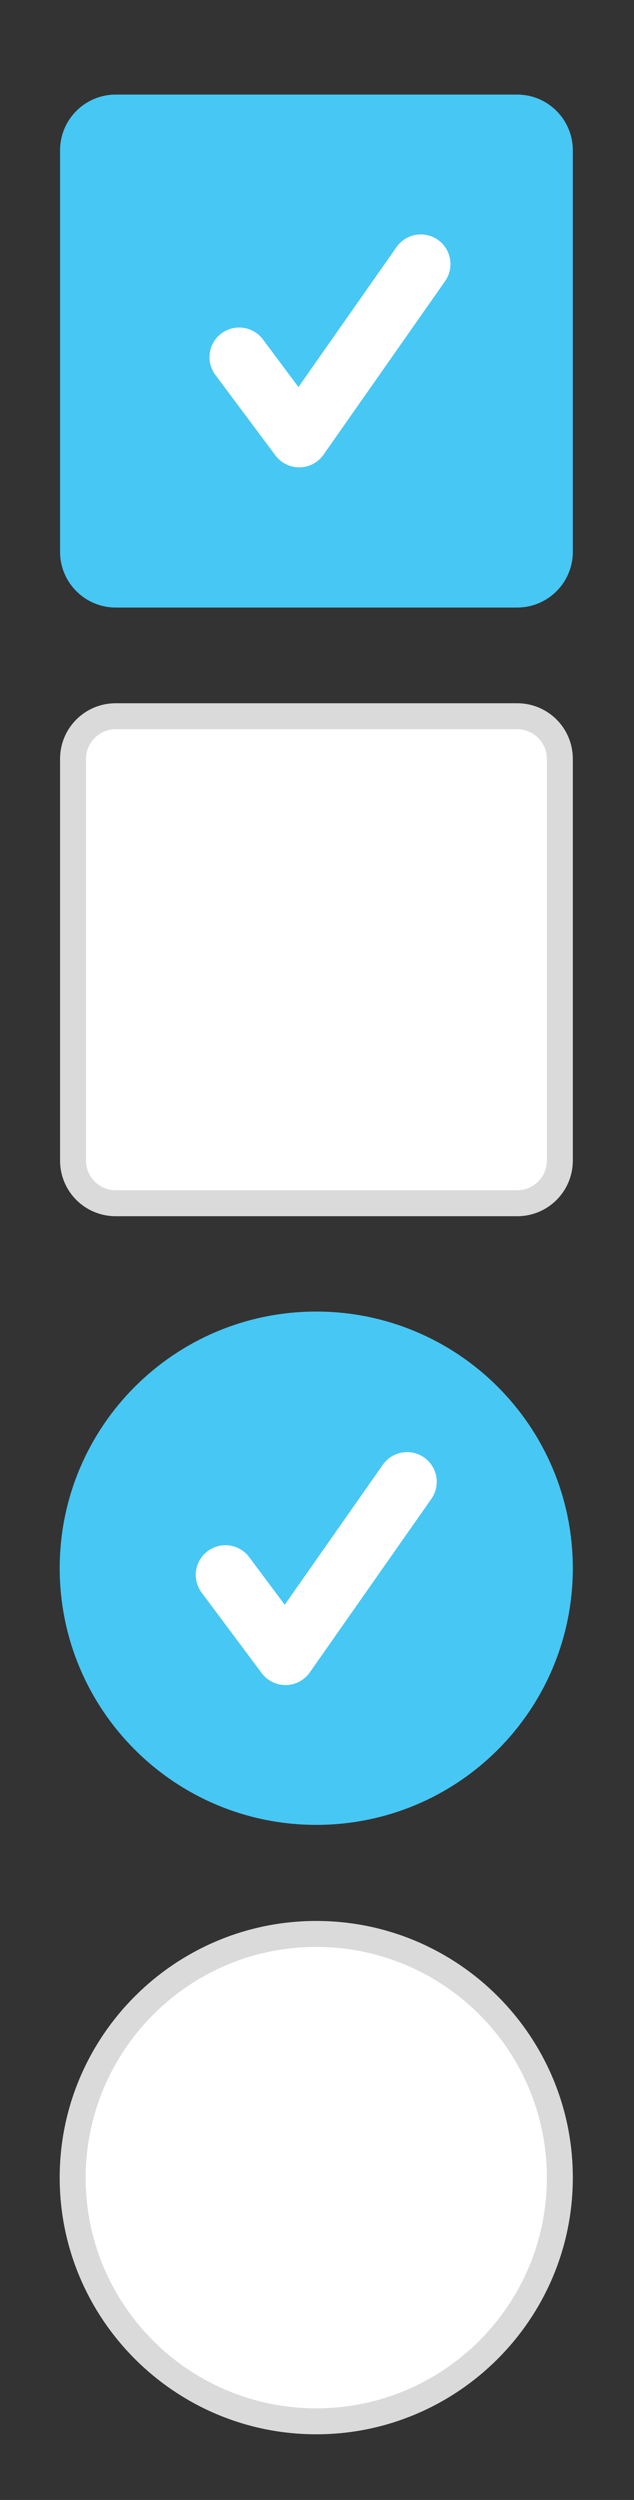 <?xml version="1.0" encoding="utf-8"?>
<!-- Generator: Adobe Illustrator 19.1.0, SVG Export Plug-In . SVG Version: 6.00 Build 0)  -->
<svg version="1.1" id="Layer_1" xmlns="http://www.w3.org/2000/svg" xmlns:xlink="http://www.w3.org/1999/xlink" x="0px" y="0px"
	 viewBox="0 0 171 674" style="enable-background:new 0 0 171 674;" xml:space="preserve">
<rect x="0" y="0" width="171" height="674" fill="#333333" stroke="none"/>
<style type="text/css">
	.st0{fill:#47C7F4;stroke:#47C7F4;stroke-width:14;stroke-miterlimit:10;}
	.st1{fill:none;stroke:#FFFFFF;stroke-width:16;stroke-linecap:round;stroke-linejoin:round;stroke-miterlimit:10;}
	.st2{fill:#FFFFFF;}
	.st3{fill:#DBDADA;}
</style>
<path class="st0" d="M139.5,156.8H31.2c-4.4,0-8-3.6-8-8V40.5c0-4.4,3.6-8,8-8h108.3c4.4,0,8,3.6,8,8v108.3
	C147.5,153.2,143.9,156.8,139.5,156.8z"/>
<polyline class="st1" points="64.5,96.3 80.7,118 113.5,71.2 "/>
<g>
	<path class="st2" d="M31.2,324.4c-6.3,0-11.5-5.2-11.5-11.5V204.6c0-6.3,5.2-11.5,11.5-11.5h108.3c6.3,0,11.5,5.2,11.5,11.5v108.3
		c0,6.3-5.2,11.5-11.5,11.5H31.2z"/>
	<path class="st3" d="M139.5,196.6c4.4,0,8,3.6,8,8v108.3c0,4.4-3.6,8-8,8H31.2c-4.4,0-8-3.6-8-8V204.6c0-4.4,3.6-8,8-8H139.5
		 M139.5,189.6H31.2c-8.3,0-15,6.7-15,15v108.3c0,8.3,6.7,15,15,15h108.3c8.3,0,15-6.7,15-15V204.6
		C154.5,196.3,147.8,189.6,139.5,189.6L139.5,189.6z"/>
</g>
<g>
	<path class="st2" d="M85.3,652.7c-36.2,0-65.7-29.5-65.7-65.7s29.5-65.7,65.7-65.7S151,550.8,151,587S121.5,652.7,85.3,652.7z"/>
	<path class="st3" d="M85.3,524.9c34.3,0,62.2,27.8,62.2,62.2v0c0,34.3-27.8,62.2-62.2,62.2h0c-34.3,0-62.2-27.8-62.2-62.2v0
		C23.2,552.7,51,524.9,85.3,524.9L85.3,524.9 M85.3,517.9c-38.1,0-69.2,31-69.2,69.2c0,38.1,31,69.2,69.2,69.2
		c38.1,0,69.2-31,69.2-69.2C154.5,548.9,123.5,517.9,85.3,517.9L85.3,517.9z"/>
</g>
<path class="st0" d="M85.3,485L85.3,485c-34.3,0-62.2-27.8-62.2-62.2v0c0-34.3,27.8-62.2,62.2-62.2h0c34.3,0,62.2,27.8,62.2,62.2v0
	C147.5,457.2,119.7,485,85.3,485z"/>
<polyline class="st1" points="60.8,424.6 77,446.3 109.8,399.5 "/>
</svg>
